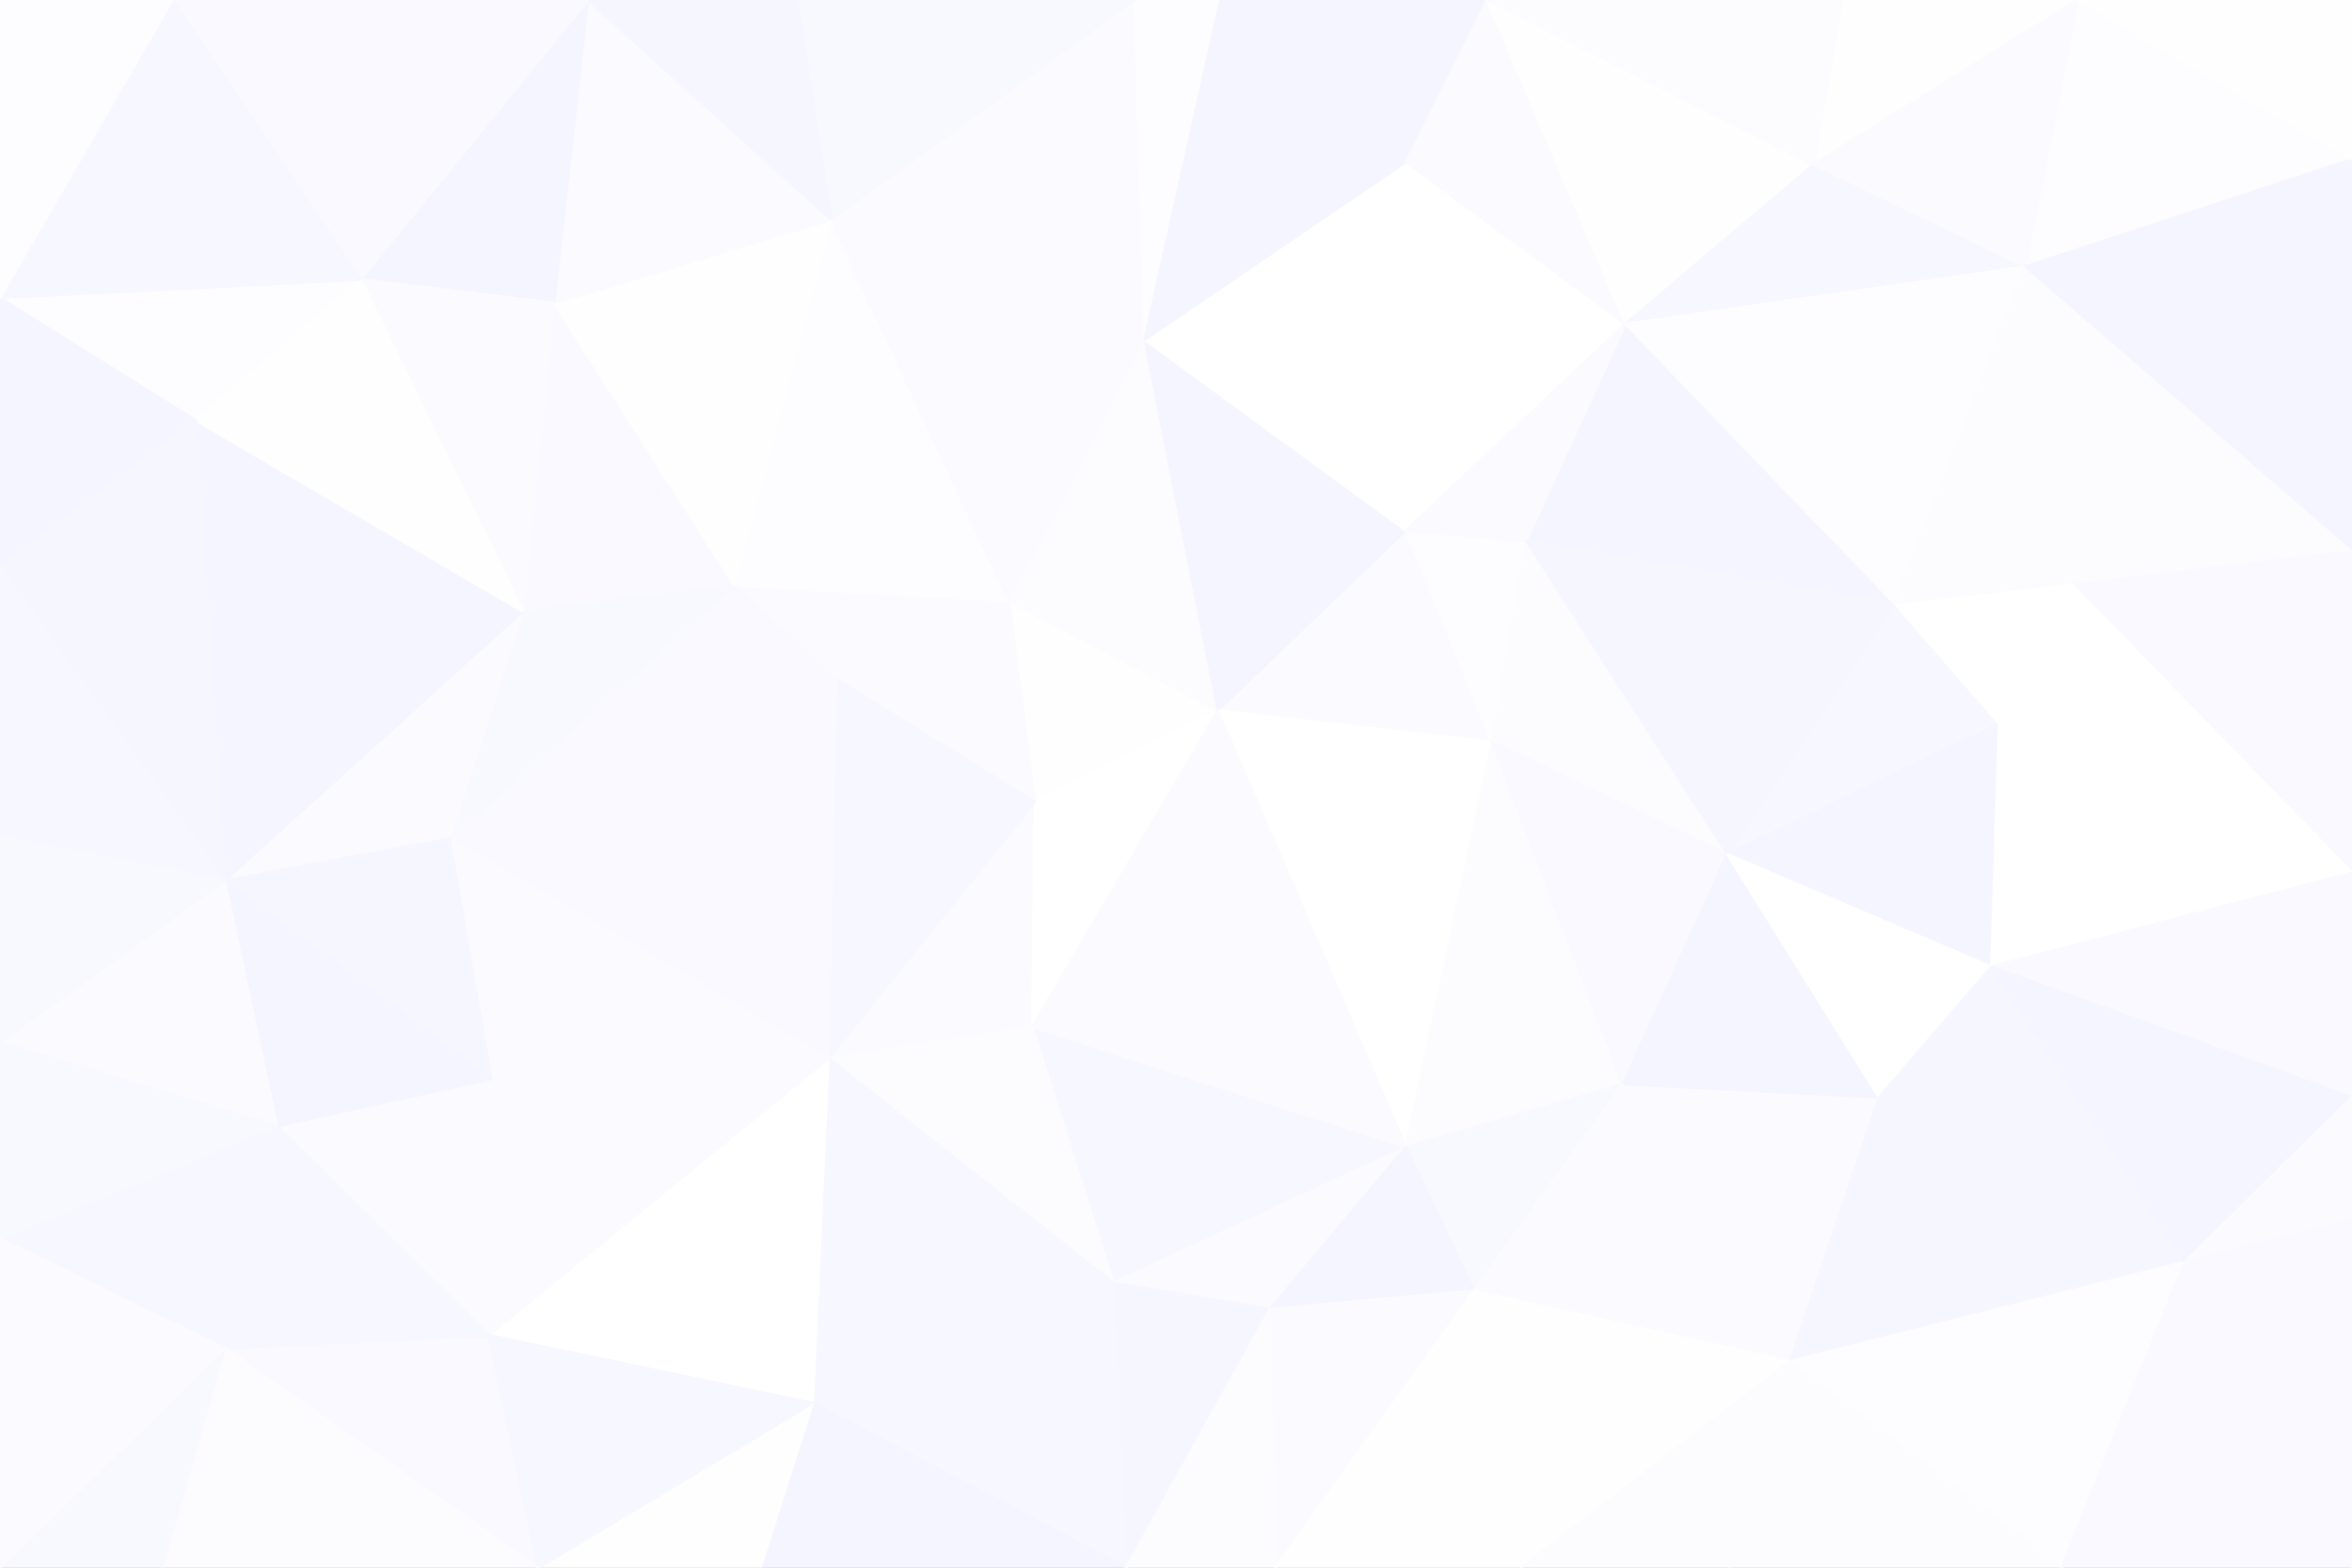 <svg id="visual" viewBox="0 0 900 600" width="900" height="600" xmlns="http://www.w3.org/2000/svg" xmlns:xlink="http://www.w3.org/1999/xlink" version="1.1"><rect x="0" y="0" width="900" height="600" fill="#333333" stroke="none"/><g stroke-width="1" stroke-linejoin="bevel"><path d="M466 272L386 230L396 307Z" fill="#fefeff" stroke="#fefeff"></path><path d="M386 230L320 260L396 307Z" fill="#fafaff" stroke="#fafaff"></path><path d="M317 405L395 393L396 307Z" fill="#fafaff" stroke="#fafaff"></path><path d="M396 307L395 393L466 272Z" fill="#ffffff" stroke="#ffffff"></path><path d="M571 284L538 203L466 272Z" fill="#fbfbff" stroke="#fbfbff"></path><path d="M466 272L438 130L386 230Z" fill="#fcfcff" stroke="#fcfcff"></path><path d="M538 203L438 130L466 272Z" fill="#f4f5ff" stroke="#f4f5ff"></path><path d="M386 230L281 224L320 260Z" fill="#fbfbff" stroke="#fbfbff"></path><path d="M318 84L281 224L386 230Z" fill="#fdfdff" stroke="#fdfdff"></path><path d="M320 260L317 405L396 307Z" fill="#f6f7ff" stroke="#f6f7ff"></path><path d="M538 439L571 284L466 272Z" fill="#ffffff" stroke="#ffffff"></path><path d="M172 321L317 405L320 260Z" fill="#f9f9ff" stroke="#f9f9ff"></path><path d="M571 284L584 207L538 203Z" fill="#fdfdff" stroke="#fdfdff"></path><path d="M538 203L538 62L438 130Z" fill="#ffffff" stroke="#ffffff"></path><path d="M438 130L318 84L386 230Z" fill="#fbfbff" stroke="#fbfbff"></path><path d="M426 491L538 439L395 393Z" fill="#f6f7ff" stroke="#f6f7ff"></path><path d="M395 393L538 439L466 272Z" fill="#fbfbff" stroke="#fbfbff"></path><path d="M212 116L200 234L281 224Z" fill="#f9f9ff" stroke="#f9f9ff"></path><path d="M281 224L172 321L320 260Z" fill="#f9f9ff" stroke="#f9f9ff"></path><path d="M317 405L426 491L395 393Z" fill="#fcfcff" stroke="#fcfcff"></path><path d="M622 124L538 62L538 203Z" fill="#ffffff" stroke="#ffffff"></path><path d="M438 130L434 0L318 84Z" fill="#fafaff" stroke="#fafaff"></path><path d="M426 491L486 501L538 439Z" fill="#fafaff" stroke="#fafaff"></path><path d="M725 231L622 124L584 207Z" fill="#f4f5ff" stroke="#f4f5ff"></path><path d="M584 207L622 124L538 203Z" fill="#fafaff" stroke="#fafaff"></path><path d="M661 327L584 207L571 284Z" fill="#fcfcff" stroke="#fcfcff"></path><path d="M621 415L571 284L538 439Z" fill="#fcfcff" stroke="#fcfcff"></path><path d="M621 415L661 327L571 284Z" fill="#f9f9ff" stroke="#f9f9ff"></path><path d="M564 494L621 415L538 439Z" fill="#f8f8ff" stroke="#f8f8ff"></path><path d="M200 234L172 321L281 224Z" fill="#f8f8ff" stroke="#f8f8ff"></path><path d="M317 405L311 537L426 491Z" fill="#f6f7ff" stroke="#f6f7ff"></path><path d="M318 84L212 116L281 224Z" fill="#fefeff" stroke="#fefeff"></path><path d="M200 234L86 337L172 321Z" fill="#fafaff" stroke="#fafaff"></path><path d="M467 0L434 0L438 130Z" fill="#fdfdff" stroke="#fdfdff"></path><path d="M318 84L225 0L212 116Z" fill="#fafaff" stroke="#fafaff"></path><path d="M538 62L467 0L438 130Z" fill="#f4f5ff" stroke="#f4f5ff"></path><path d="M569 0L467 0L538 62Z" fill="#f4f5ff" stroke="#f4f5ff"></path><path d="M486 501L564 494L538 439Z" fill="#f4f5ff" stroke="#f4f5ff"></path><path d="M172 321L188 413L317 405Z" fill="#fafaff" stroke="#fafaff"></path><path d="M434 0L305 0L318 84Z" fill="#f8f8ff" stroke="#f8f8ff"></path><path d="M187 511L311 537L317 405Z" fill="#ffffff" stroke="#ffffff"></path><path d="M426 491L431 600L486 501Z" fill="#f5f6ff" stroke="#f5f6ff"></path><path d="M486 501L488 600L564 494Z" fill="#fafaff" stroke="#fafaff"></path><path d="M622 124L569 0L538 62Z" fill="#fafaff" stroke="#fafaff"></path><path d="M765 277L725 231L661 327Z" fill="#f6f7ff" stroke="#f6f7ff"></path><path d="M661 327L725 231L584 207Z" fill="#f5f6ff" stroke="#f5f6ff"></path><path d="M622 124L694 63L569 0Z" fill="#fefeff" stroke="#fefeff"></path><path d="M225 0L138 107L212 116Z" fill="#f4f5ff" stroke="#f4f5ff"></path><path d="M212 116L138 107L200 234Z" fill="#fbfbff" stroke="#fbfbff"></path><path d="M305 0L225 0L318 84Z" fill="#f5f6ff" stroke="#f5f6ff"></path><path d="M311 537L431 600L426 491Z" fill="#f6f7ff" stroke="#f6f7ff"></path><path d="M685 521L719 420L621 415Z" fill="#fbfbff" stroke="#fbfbff"></path><path d="M621 415L719 420L661 327Z" fill="#f4f5ff" stroke="#f4f5ff"></path><path d="M685 521L621 415L564 494Z" fill="#fafaff" stroke="#fafaff"></path><path d="M188 413L187 511L317 405Z" fill="#fafaff" stroke="#fafaff"></path><path d="M311 537L291 600L431 600Z" fill="#f4f5ff" stroke="#f4f5ff"></path><path d="M106 431L187 511L188 413Z" fill="#fafaff" stroke="#fafaff"></path><path d="M86 337L188 413L172 321Z" fill="#f5f6ff" stroke="#f5f6ff"></path><path d="M75 161L86 337L200 234Z" fill="#f4f5ff" stroke="#f4f5ff"></path><path d="M775 102L694 63L622 124Z" fill="#f6f7ff" stroke="#f6f7ff"></path><path d="M431 600L488 600L486 501Z" fill="#fcfcff" stroke="#fcfcff"></path><path d="M762 370L765 277L661 327Z" fill="#f4f5ff" stroke="#f4f5ff"></path><path d="M725 231L775 102L622 124Z" fill="#fdfdff" stroke="#fdfdff"></path><path d="M86 337L106 431L188 413Z" fill="#f4f5ff" stroke="#f4f5ff"></path><path d="M206 600L291 600L311 537Z" fill="#fefeff" stroke="#fefeff"></path><path d="M719 420L762 370L661 327Z" fill="#ffffff" stroke="#ffffff"></path><path d="M0 114L75 161L138 107Z" fill="#fdfdff" stroke="#fdfdff"></path><path d="M138 107L75 161L200 234Z" fill="#fefeff" stroke="#fefeff"></path><path d="M582 600L685 521L564 494Z" fill="#fefeff" stroke="#fefeff"></path><path d="M719 420L836 483L762 370Z" fill="#f5f6ff" stroke="#f5f6ff"></path><path d="M488 600L582 600L564 494Z" fill="#fefeff" stroke="#fefeff"></path><path d="M900 210L792 223L900 334Z" fill="#f9f9ff" stroke="#f9f9ff"></path><path d="M765 277L792 223L725 231Z" fill="#ffffff" stroke="#ffffff"></path><path d="M795 0L705 0L694 63Z" fill="#fefeff" stroke="#fefeff"></path><path d="M694 63L705 0L569 0Z" fill="#fcfcff" stroke="#fcfcff"></path><path d="M792 223L775 102L725 231Z" fill="#fcfcff" stroke="#fcfcff"></path><path d="M86 516L206 600L187 511Z" fill="#f9f9ff" stroke="#f9f9ff"></path><path d="M187 511L206 600L311 537Z" fill="#f6f7ff" stroke="#f6f7ff"></path><path d="M685 521L836 483L719 420Z" fill="#f5f6ff" stroke="#f5f6ff"></path><path d="M582 600L662 600L685 521Z" fill="#fcfcff" stroke="#fcfcff"></path><path d="M0 474L86 516L106 431Z" fill="#f6f7ff" stroke="#f6f7ff"></path><path d="M106 431L86 516L187 511Z" fill="#f6f7ff" stroke="#f6f7ff"></path><path d="M0 399L106 431L86 337Z" fill="#fafaff" stroke="#fafaff"></path><path d="M0 114L0 217L75 161Z" fill="#f4f5ff" stroke="#f4f5ff"></path><path d="M75 161L0 217L86 337Z" fill="#f5f6ff" stroke="#f5f6ff"></path><path d="M0 217L0 320L86 337Z" fill="#f6f7ff" stroke="#f6f7ff"></path><path d="M0 320L0 399L86 337Z" fill="#f8f8ff" stroke="#f8f8ff"></path><path d="M225 0L66 0L138 107Z" fill="#f9f9ff" stroke="#f9f9ff"></path><path d="M66 0L0 114L138 107Z" fill="#f6f7ff" stroke="#f6f7ff"></path><path d="M900 61L795 0L775 102Z" fill="#fdfdff" stroke="#fdfdff"></path><path d="M775 102L795 0L694 63Z" fill="#fafaff" stroke="#fafaff"></path><path d="M0 399L0 474L106 431Z" fill="#f8f8ff" stroke="#f8f8ff"></path><path d="M86 516L62 600L206 600Z" fill="#fcfcff" stroke="#fcfcff"></path><path d="M789 600L836 483L685 521Z" fill="#fdfdff" stroke="#fdfdff"></path><path d="M900 334L792 223L765 277Z" fill="#ffffff" stroke="#ffffff"></path><path d="M792 223L900 210L775 102Z" fill="#fcfcff" stroke="#fcfcff"></path><path d="M900 334L765 277L762 370Z" fill="#ffffff" stroke="#ffffff"></path><path d="M900 420L900 334L762 370Z" fill="#f9f9ff" stroke="#f9f9ff"></path><path d="M0 600L62 600L86 516Z" fill="#f8f8ff" stroke="#f8f8ff"></path><path d="M66 0L0 0L0 114Z" fill="#fdfdff" stroke="#fdfdff"></path><path d="M662 600L789 600L685 521Z" fill="#fcfcff" stroke="#fcfcff"></path><path d="M836 483L900 420L762 370Z" fill="#f4f5ff" stroke="#f4f5ff"></path><path d="M900 467L900 420L836 483Z" fill="#fbfbff" stroke="#fbfbff"></path><path d="M900 600L900 467L836 483Z" fill="#f9f9ff" stroke="#f9f9ff"></path><path d="M900 210L900 61L775 102Z" fill="#f4f5ff" stroke="#f4f5ff"></path><path d="M0 474L0 600L86 516Z" fill="#fafaff" stroke="#fafaff"></path><path d="M900 61L900 0L795 0Z" fill="#fefeff" stroke="#fefeff"></path><path d="M789 600L900 600L836 483Z" fill="#f9f9ff" stroke="#f9f9ff"></path></g></svg>